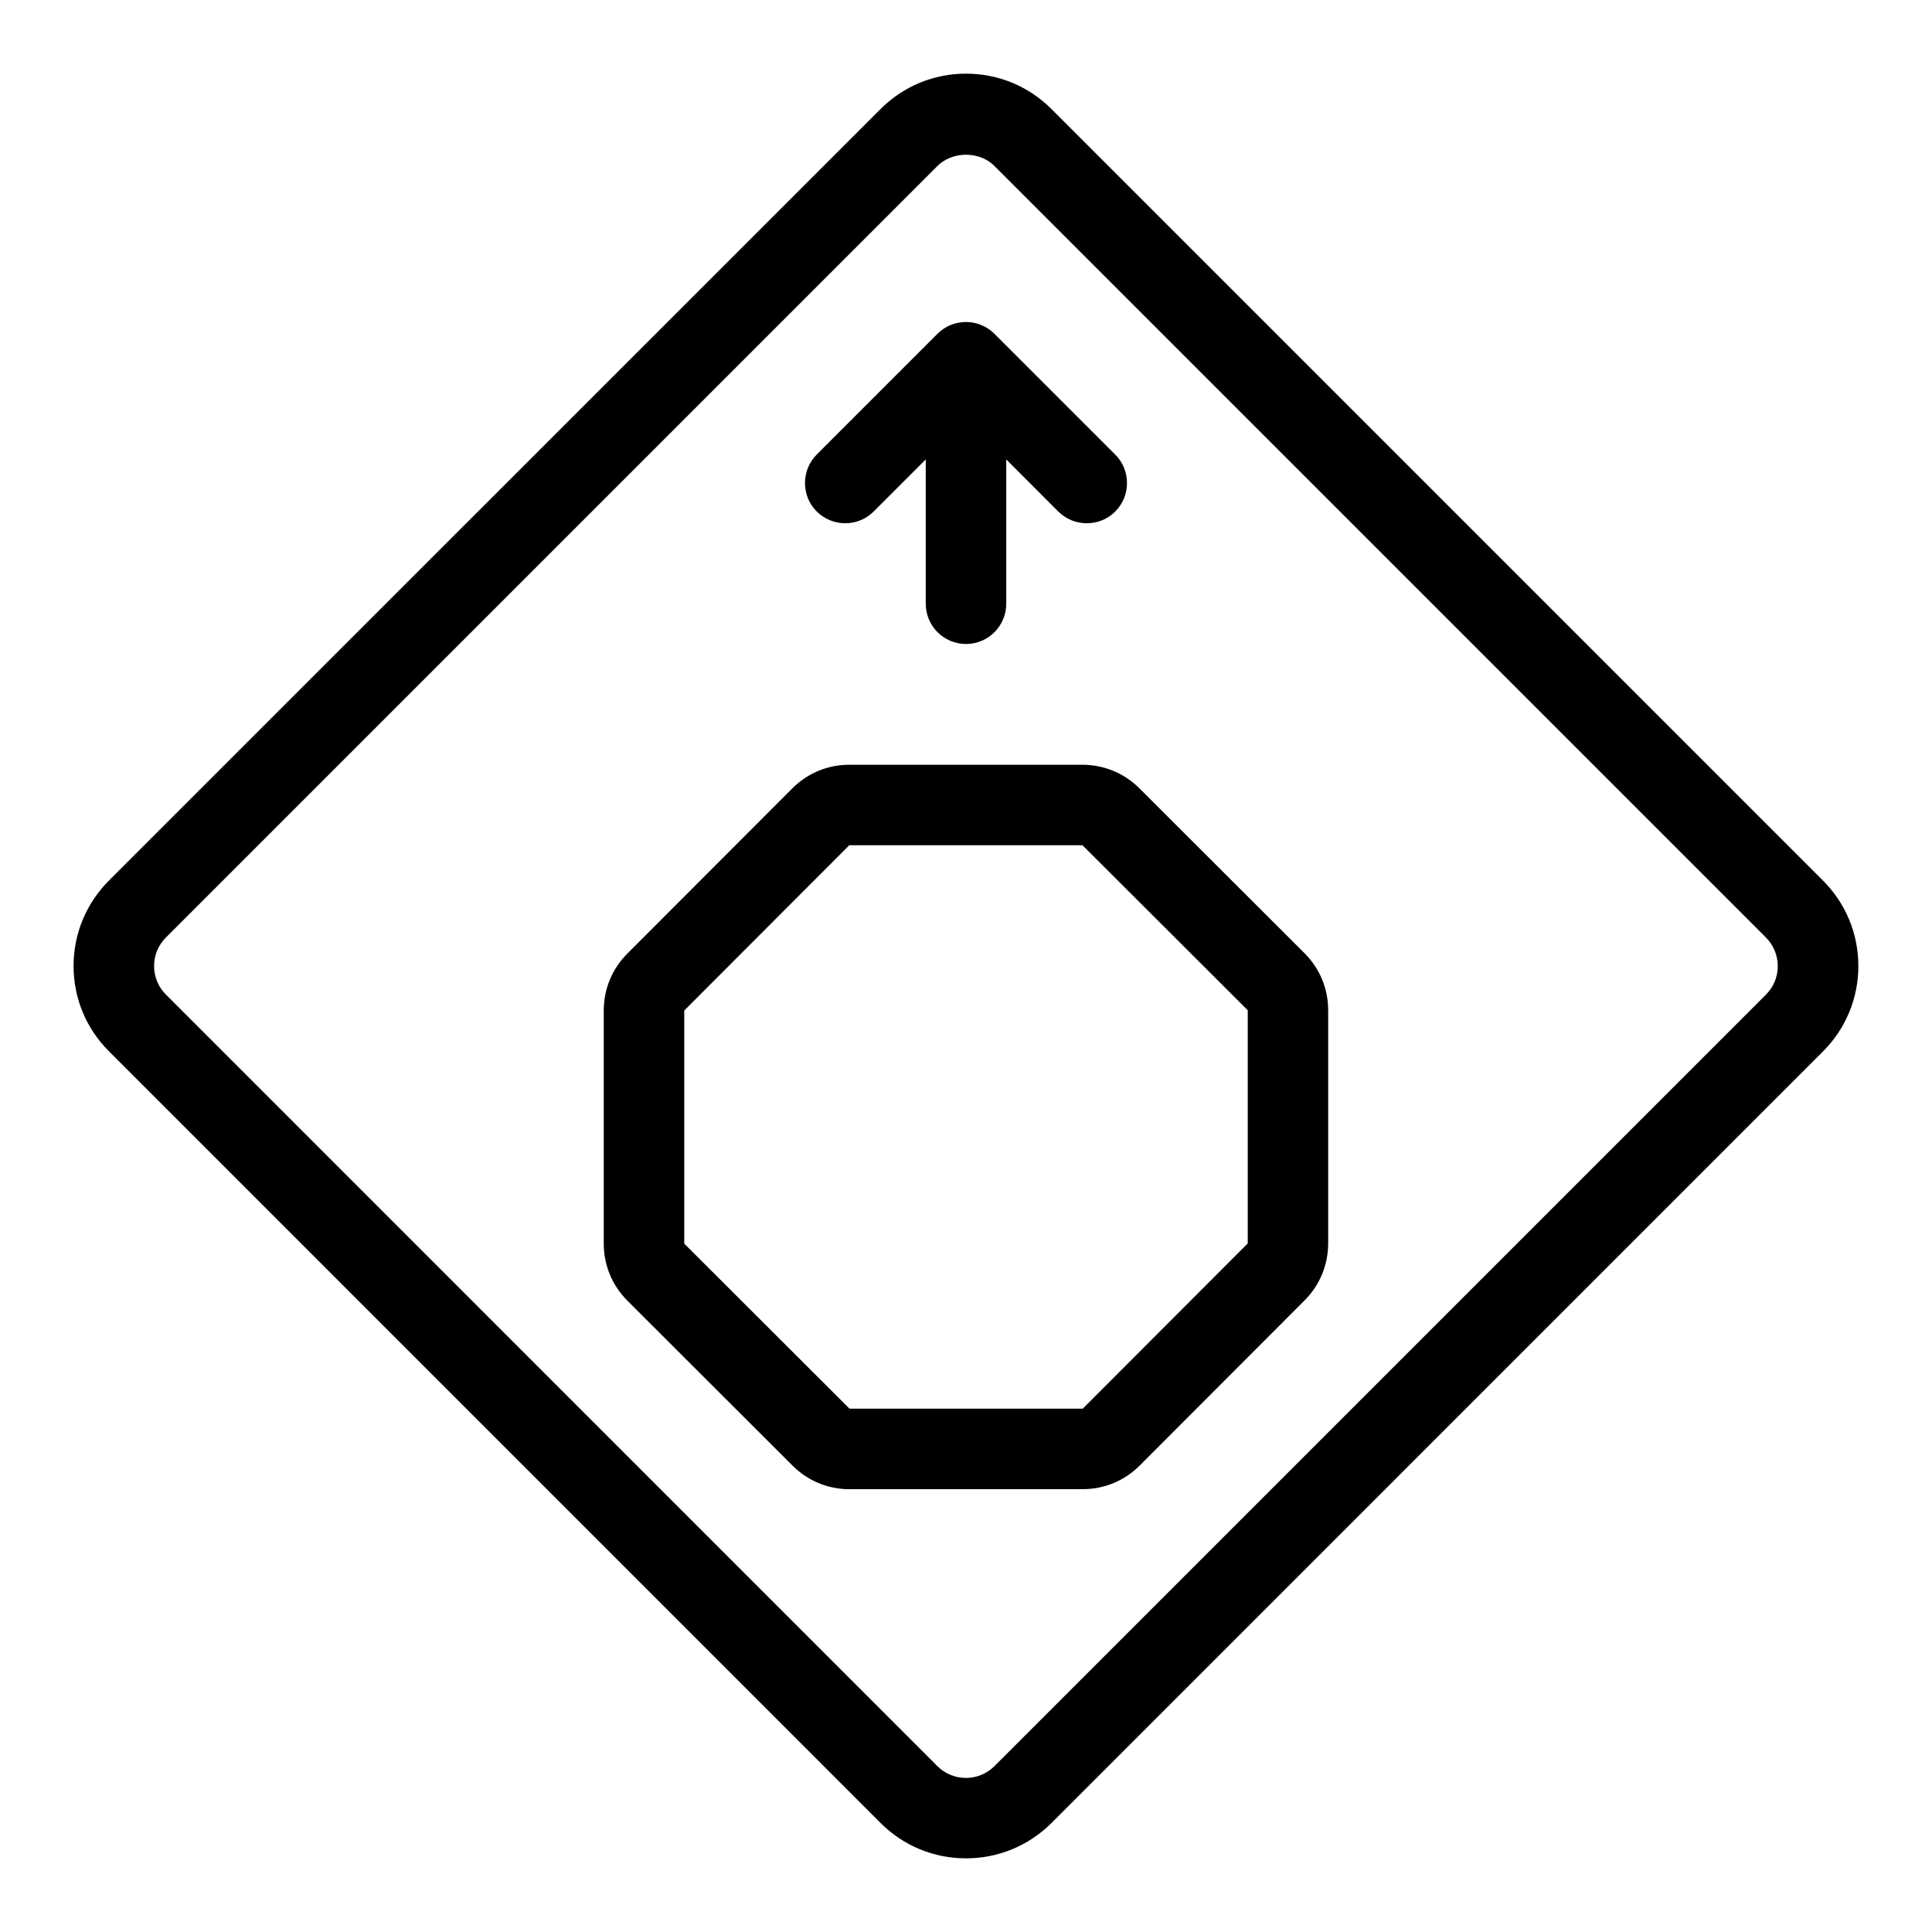<?xml version="1.0" encoding="utf-8"?>
<!-- Generator: Adobe Illustrator 22.1.0, SVG Export Plug-In . SVG Version: 6.00 Build 0)  -->
<svg version="1.1" id="Layer_1" xmlns="http://www.w3.org/2000/svg" xmlns:xlink="http://www.w3.org/1999/xlink" x="0px" y="0px"
	 viewBox="0 0 24 24" style="enable-background:new 0 0 24 24;" xml:space="preserve">
<g>
	<title>road-sign-stop-arrow</title>
	<path d="M12,23.085c-0.401,0-0.778-0.156-1.061-0.439l-9.585-9.586C1.07,12.777,0.914,12.401,0.914,12
		c0-0.401,0.156-0.777,0.439-1.061l9.586-9.585c0.283-0.283,0.66-0.439,1.061-0.439c0.401,0,0.778,0.156,1.061,0.439l9.585,9.585
		c0.283,0.283,0.439,0.66,0.439,1.061c0,0.401-0.156,0.778-0.439,1.061l-9.585,9.586C12.777,22.929,12.401,23.085,12,23.085z
		 M12,1.922c-0.136,0-0.265,0.051-0.354,0.139l-9.585,9.585C1.966,11.741,1.914,11.866,1.914,12s0.052,0.259,0.146,0.354
		l9.585,9.586c0.094,0.094,0.22,0.146,0.354,0.146s0.259-0.052,0.354-0.146l9.585-9.585c0.094-0.094,0.146-0.22,0.146-0.354
		c0-0.133-0.052-0.259-0.146-0.354l-9.585-9.585C12.265,1.972,12.136,1.922,12,1.922z"/>
	<path d="M10.55,18.5c-0.267-0.002-0.516-0.105-0.703-0.292l-2.054-2.051C7.604,15.967,7.5,15.716,7.5,15.45v-2.9
		c0.001-0.267,0.105-0.516,0.292-0.703l2.051-2.054C10.032,9.604,10.283,9.5,10.55,9.5h2.9c0.267,0.002,0.516,0.105,0.703,0.292
		l2.054,2.051c0.189,0.19,0.292,0.44,0.292,0.707v2.9c-0.002,0.267-0.105,0.516-0.292,0.703l-2.051,2.054
		c-0.189,0.189-0.44,0.292-0.707,0.292H10.55z M10.55,10.5L8.5,12.553l0,2.896l2.053,2.05h2.897l2.05-2.053V12.55l-2.053-2.05
		L10.55,10.5z"/>
	<path d="M12,8c-0.276,0-0.5-0.224-0.5-0.5V5.707l-0.646,0.646C10.759,6.448,10.634,6.5,10.5,6.5s-0.259-0.052-0.354-0.146
		S10,6.134,10,6s0.052-0.259,0.146-0.354l1.5-1.5c0.046-0.046,0.1-0.082,0.161-0.108C11.87,4.013,11.934,4,12,4
		s0.131,0.013,0.192,0.039c0.061,0.025,0.115,0.062,0.162,0.108l1.5,1.5C13.948,5.741,14,5.866,14,6s-0.052,0.259-0.146,0.354
		S13.634,6.5,13.5,6.5s-0.259-0.052-0.354-0.146L12.5,5.707V7.5C12.5,7.776,12.276,8,12,8z"/>
</g>
</svg>
